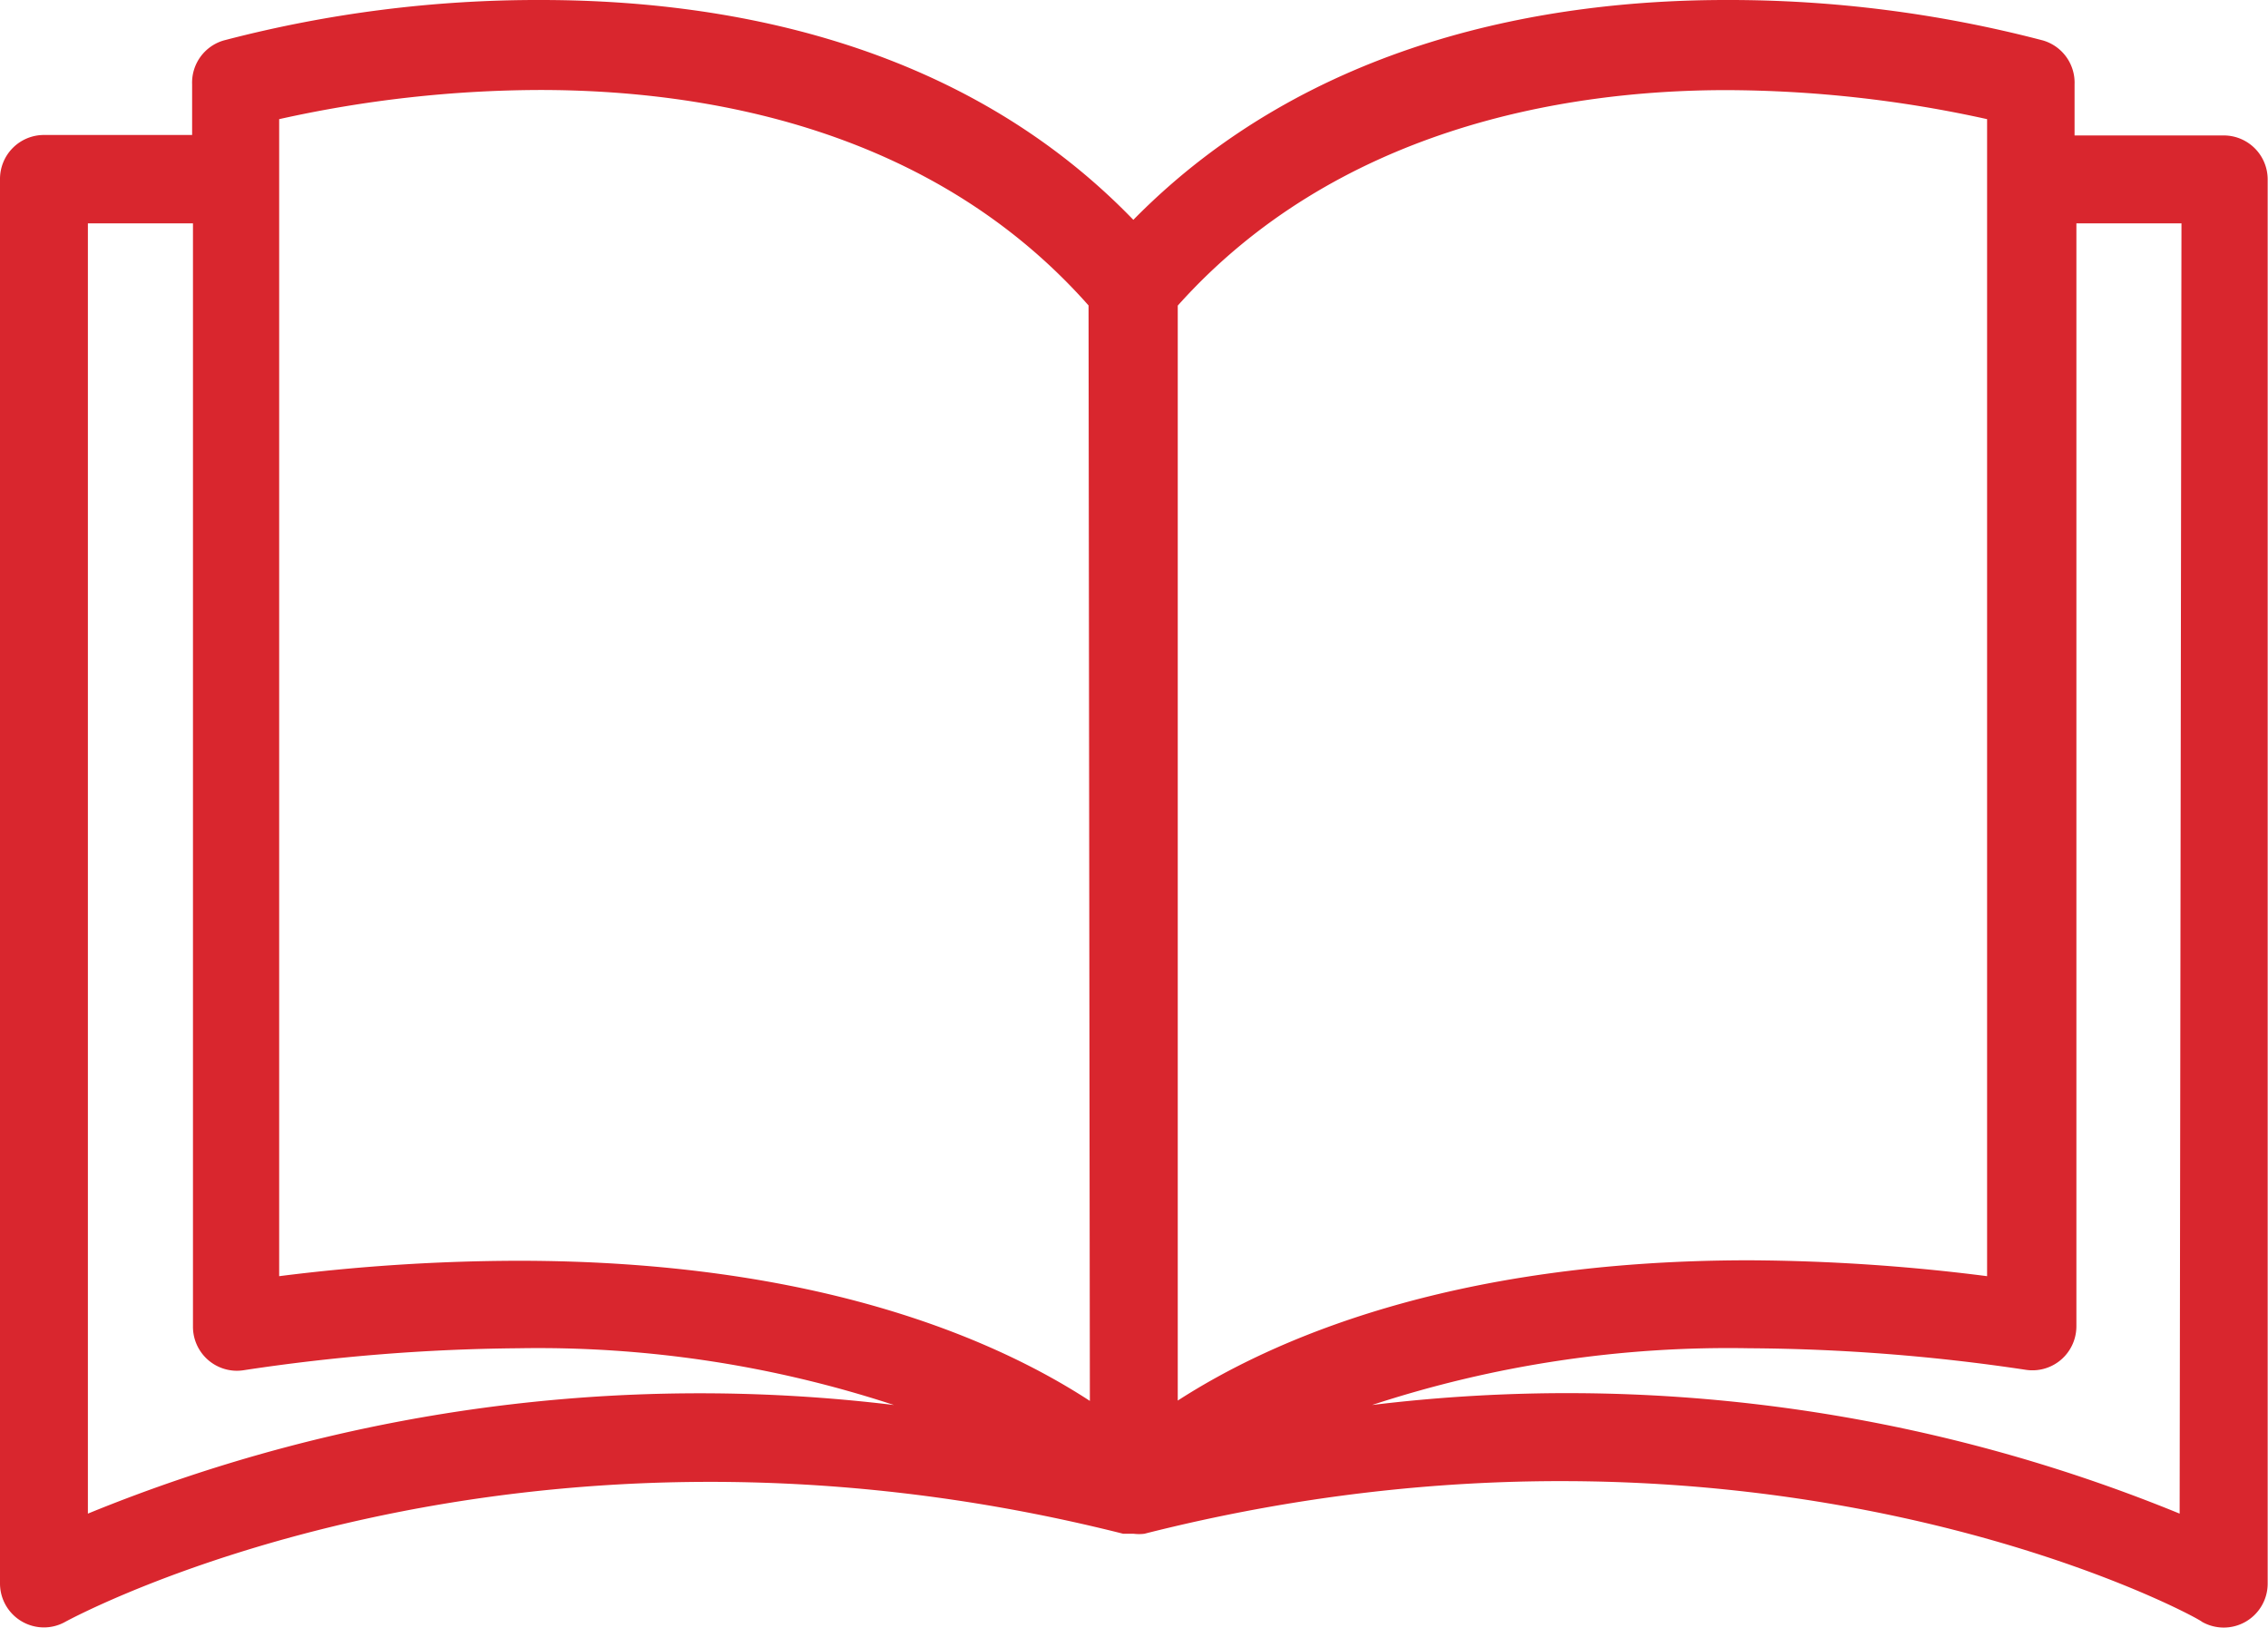 <svg xmlns="http://www.w3.org/2000/svg" width="48.306" height="34.658" viewBox="0 0 48.306 34.658"><path d="M52.871,14.268H49.687V13.181a.936.936,0,0,0-.674-.936,26.382,26.382,0,0,0-6.751-.861c-3.746,0-8.849.842-12.622,4.681-3.746-3.876-8.886-4.681-12.622-4.681a26.376,26.376,0,0,0-6.751.861.935.935,0,0,0-.674.936v1.077H6.437a.936.936,0,0,0-.936.937V45.1a.936.936,0,0,0,.936.936.925.925,0,0,0,.459-.122c.093-.047,9.457-5.168,22.529-1.872h.224a.941.941,0,0,0,.225,0C42.983,40.72,52.346,45.832,52.4,45.916a.936.936,0,0,0,1.4-.805V15.2A.936.936,0,0,0,52.871,14.268ZM7.373,43.613V16.14H9.611V39.624a.937.937,0,0,0,.926.947.951.951,0,0,0,.151-.011,41.1,41.1,0,0,1,5.852-.468,24.285,24.285,0,0,1,8,1.208A34.43,34.43,0,0,0,7.373,43.613Zm9.167-5.384a41.1,41.1,0,0,0-5.093.328V13.921A25.855,25.855,0,0,1,17,13.3c3.5,0,8.334.8,11.686,4.588l.028,23.325C26.765,39.942,22.964,38.229,16.54,38.229ZM30.586,17.891c3.352-3.745,8.183-4.588,11.685-4.588a25.991,25.991,0,0,1,5.553.618V38.557a41.258,41.258,0,0,0-5.066-.338c-6.386,0-10.2,1.714-12.172,2.987ZM51.925,43.613a34.427,34.427,0,0,0-17.2-2.313,24.35,24.35,0,0,1,8.034-1.208,41.04,41.04,0,0,1,5.89.459.936.936,0,0,0,1.066-.785.959.959,0,0,0,.011-.151V16.14h2.238Z" transform="translate(-5.501 -11.384)" fill="#d9262e"/></svg>